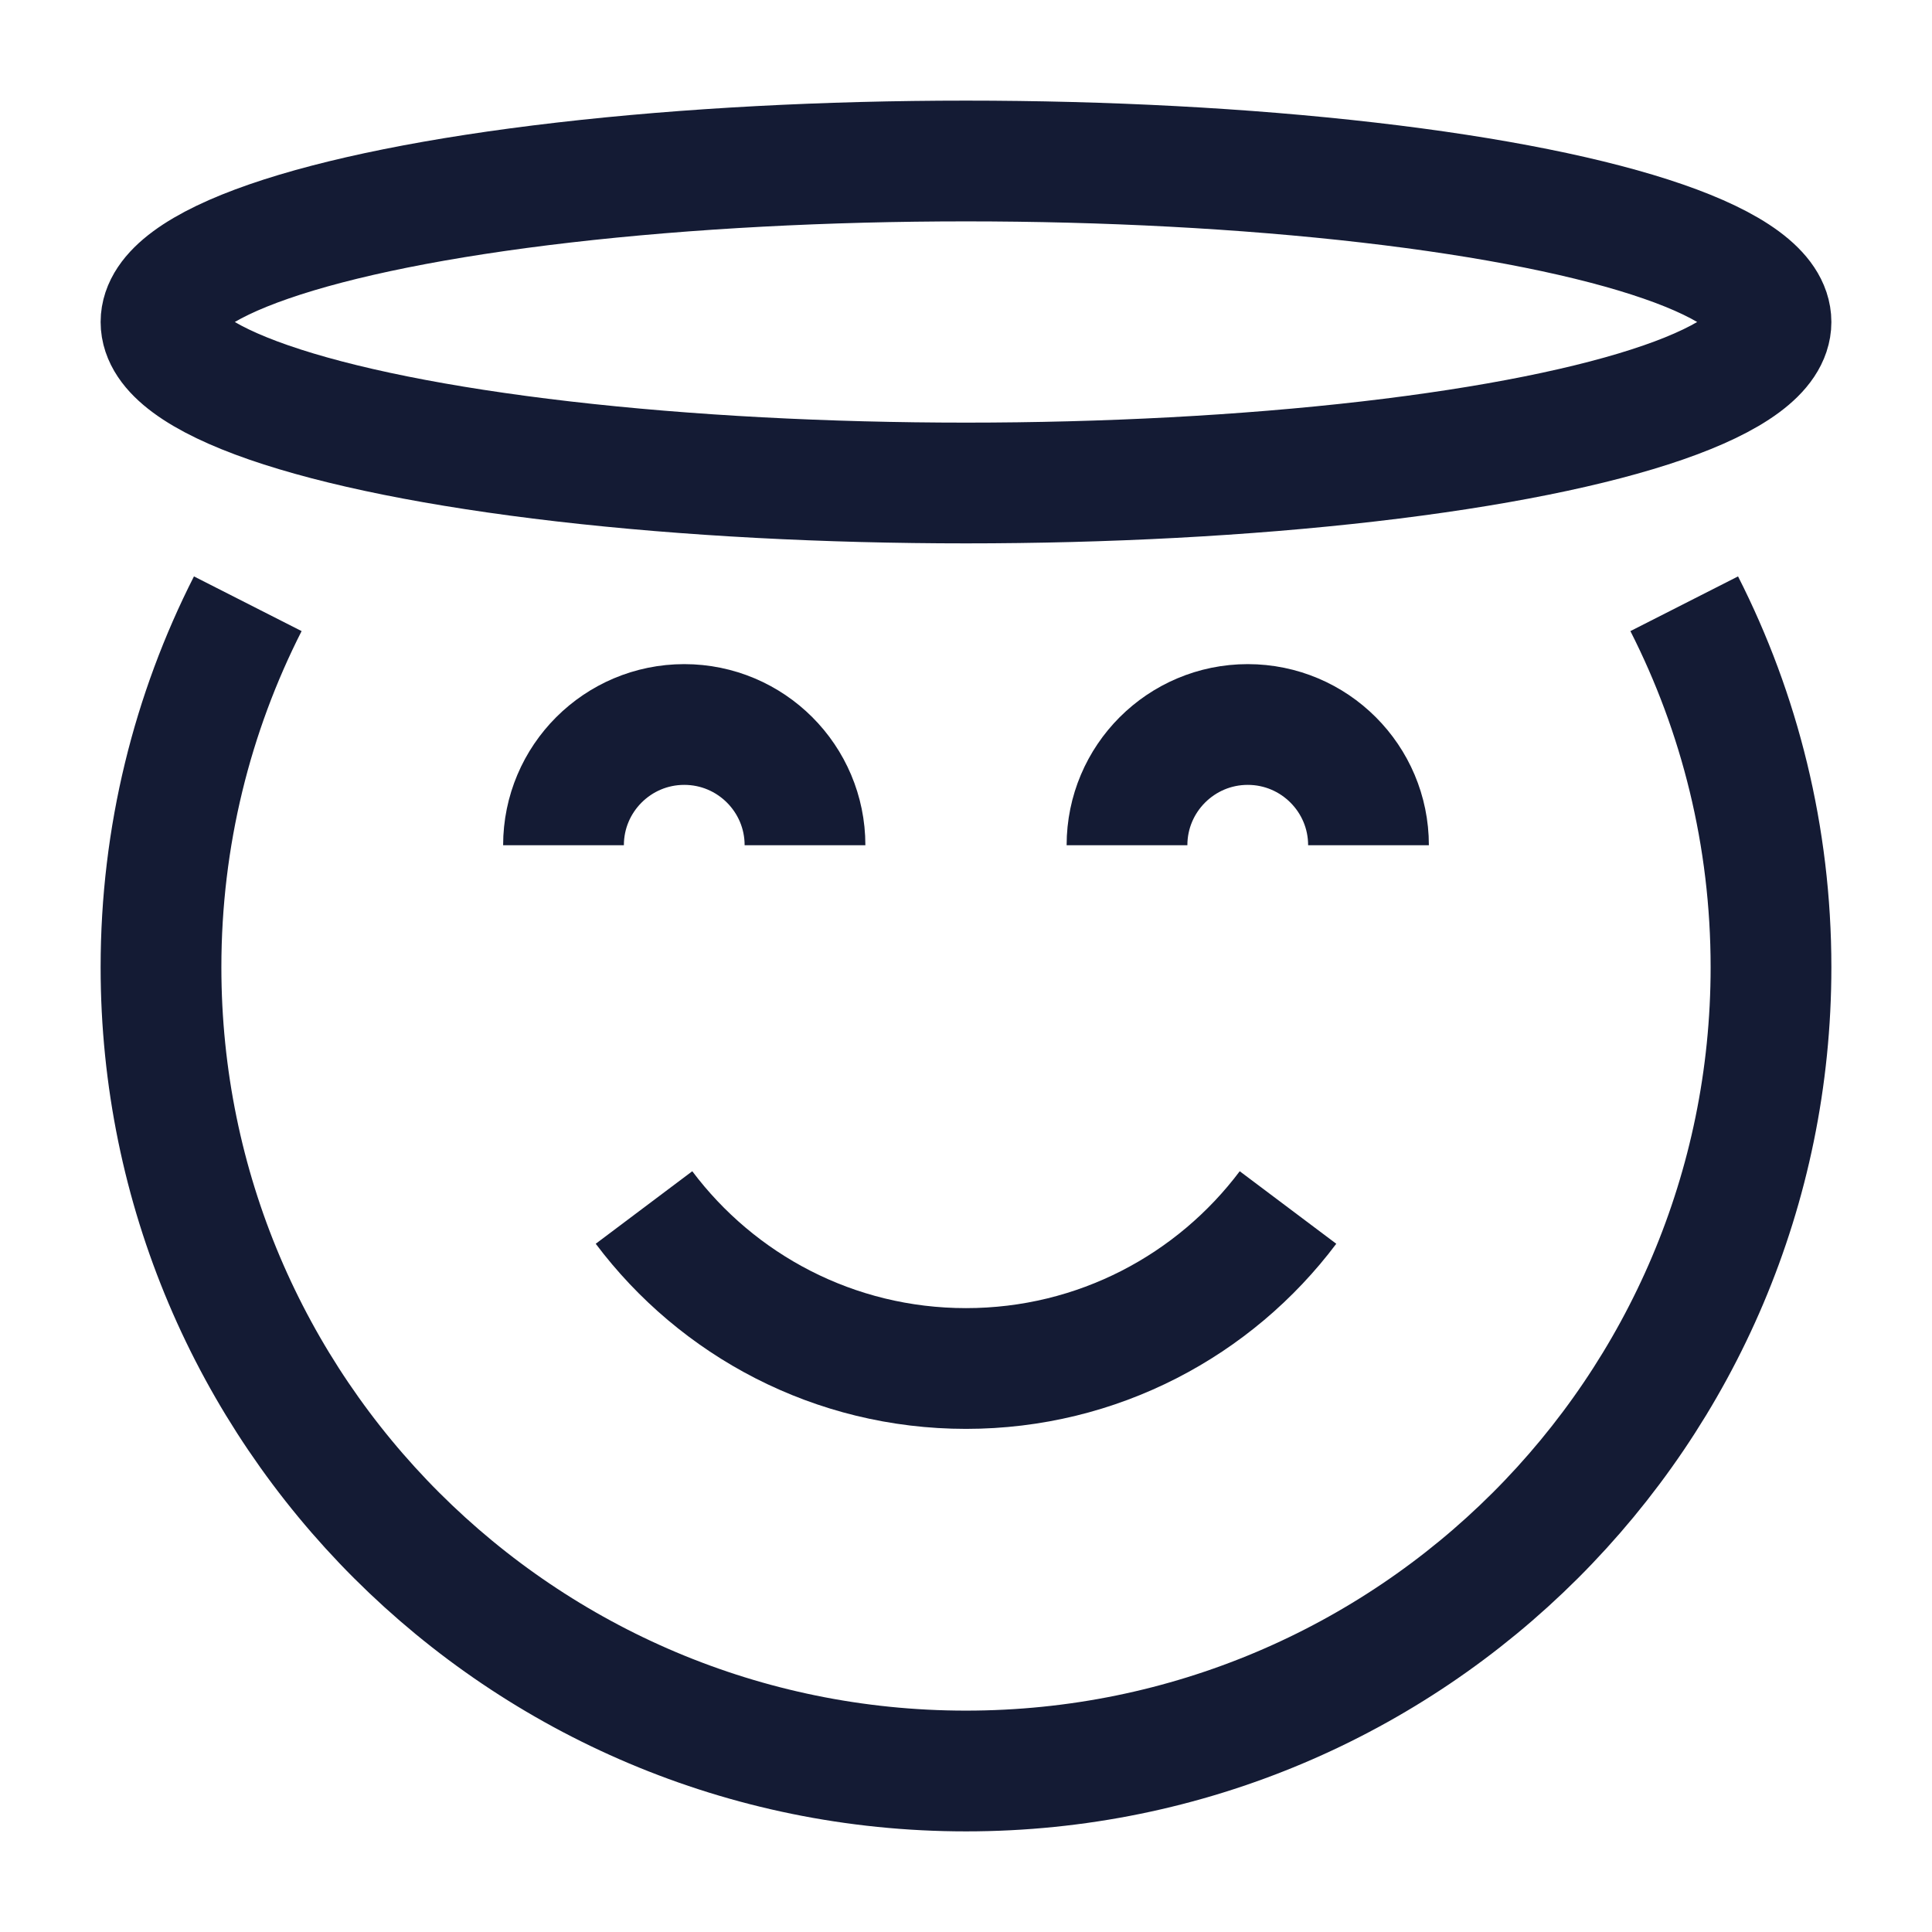 <svg width="24" height="24" viewBox="0 0 24 24" fill="none" xmlns="http://www.w3.org/2000/svg">
<path d="M3.078 7.5C2.389 8.856 2 10.39 2 12.015C2 17.529 6.477 22 12 22C17.523 22 22 17.529 22 12.015C22 10.39 21.611 8.856 20.922 7.5" stroke="#141B34" stroke-width="1.5" stroke-linejoin="round"/>
<path d="M8 15C8.912 16.214 10.364 17 12 17C13.636 17 15.088 16.214 16 15" stroke="#141B34" stroke-width="1.5" stroke-linejoin="round"/>
<ellipse cx="12" cy="4" rx="10" ry="2" stroke="#141B34" stroke-width="1.5" stroke-linejoin="round"/>
<path d="M7 10.5C7 9.672 7.672 9 8.5 9C9.328 9 10 9.672 10 10.5M14 10.5C14 9.672 14.672 9 15.5 9C16.328 9 17 9.672 17 10.5" stroke="#141B34" stroke-width="1.5" stroke-linejoin="round"/>
</svg>
